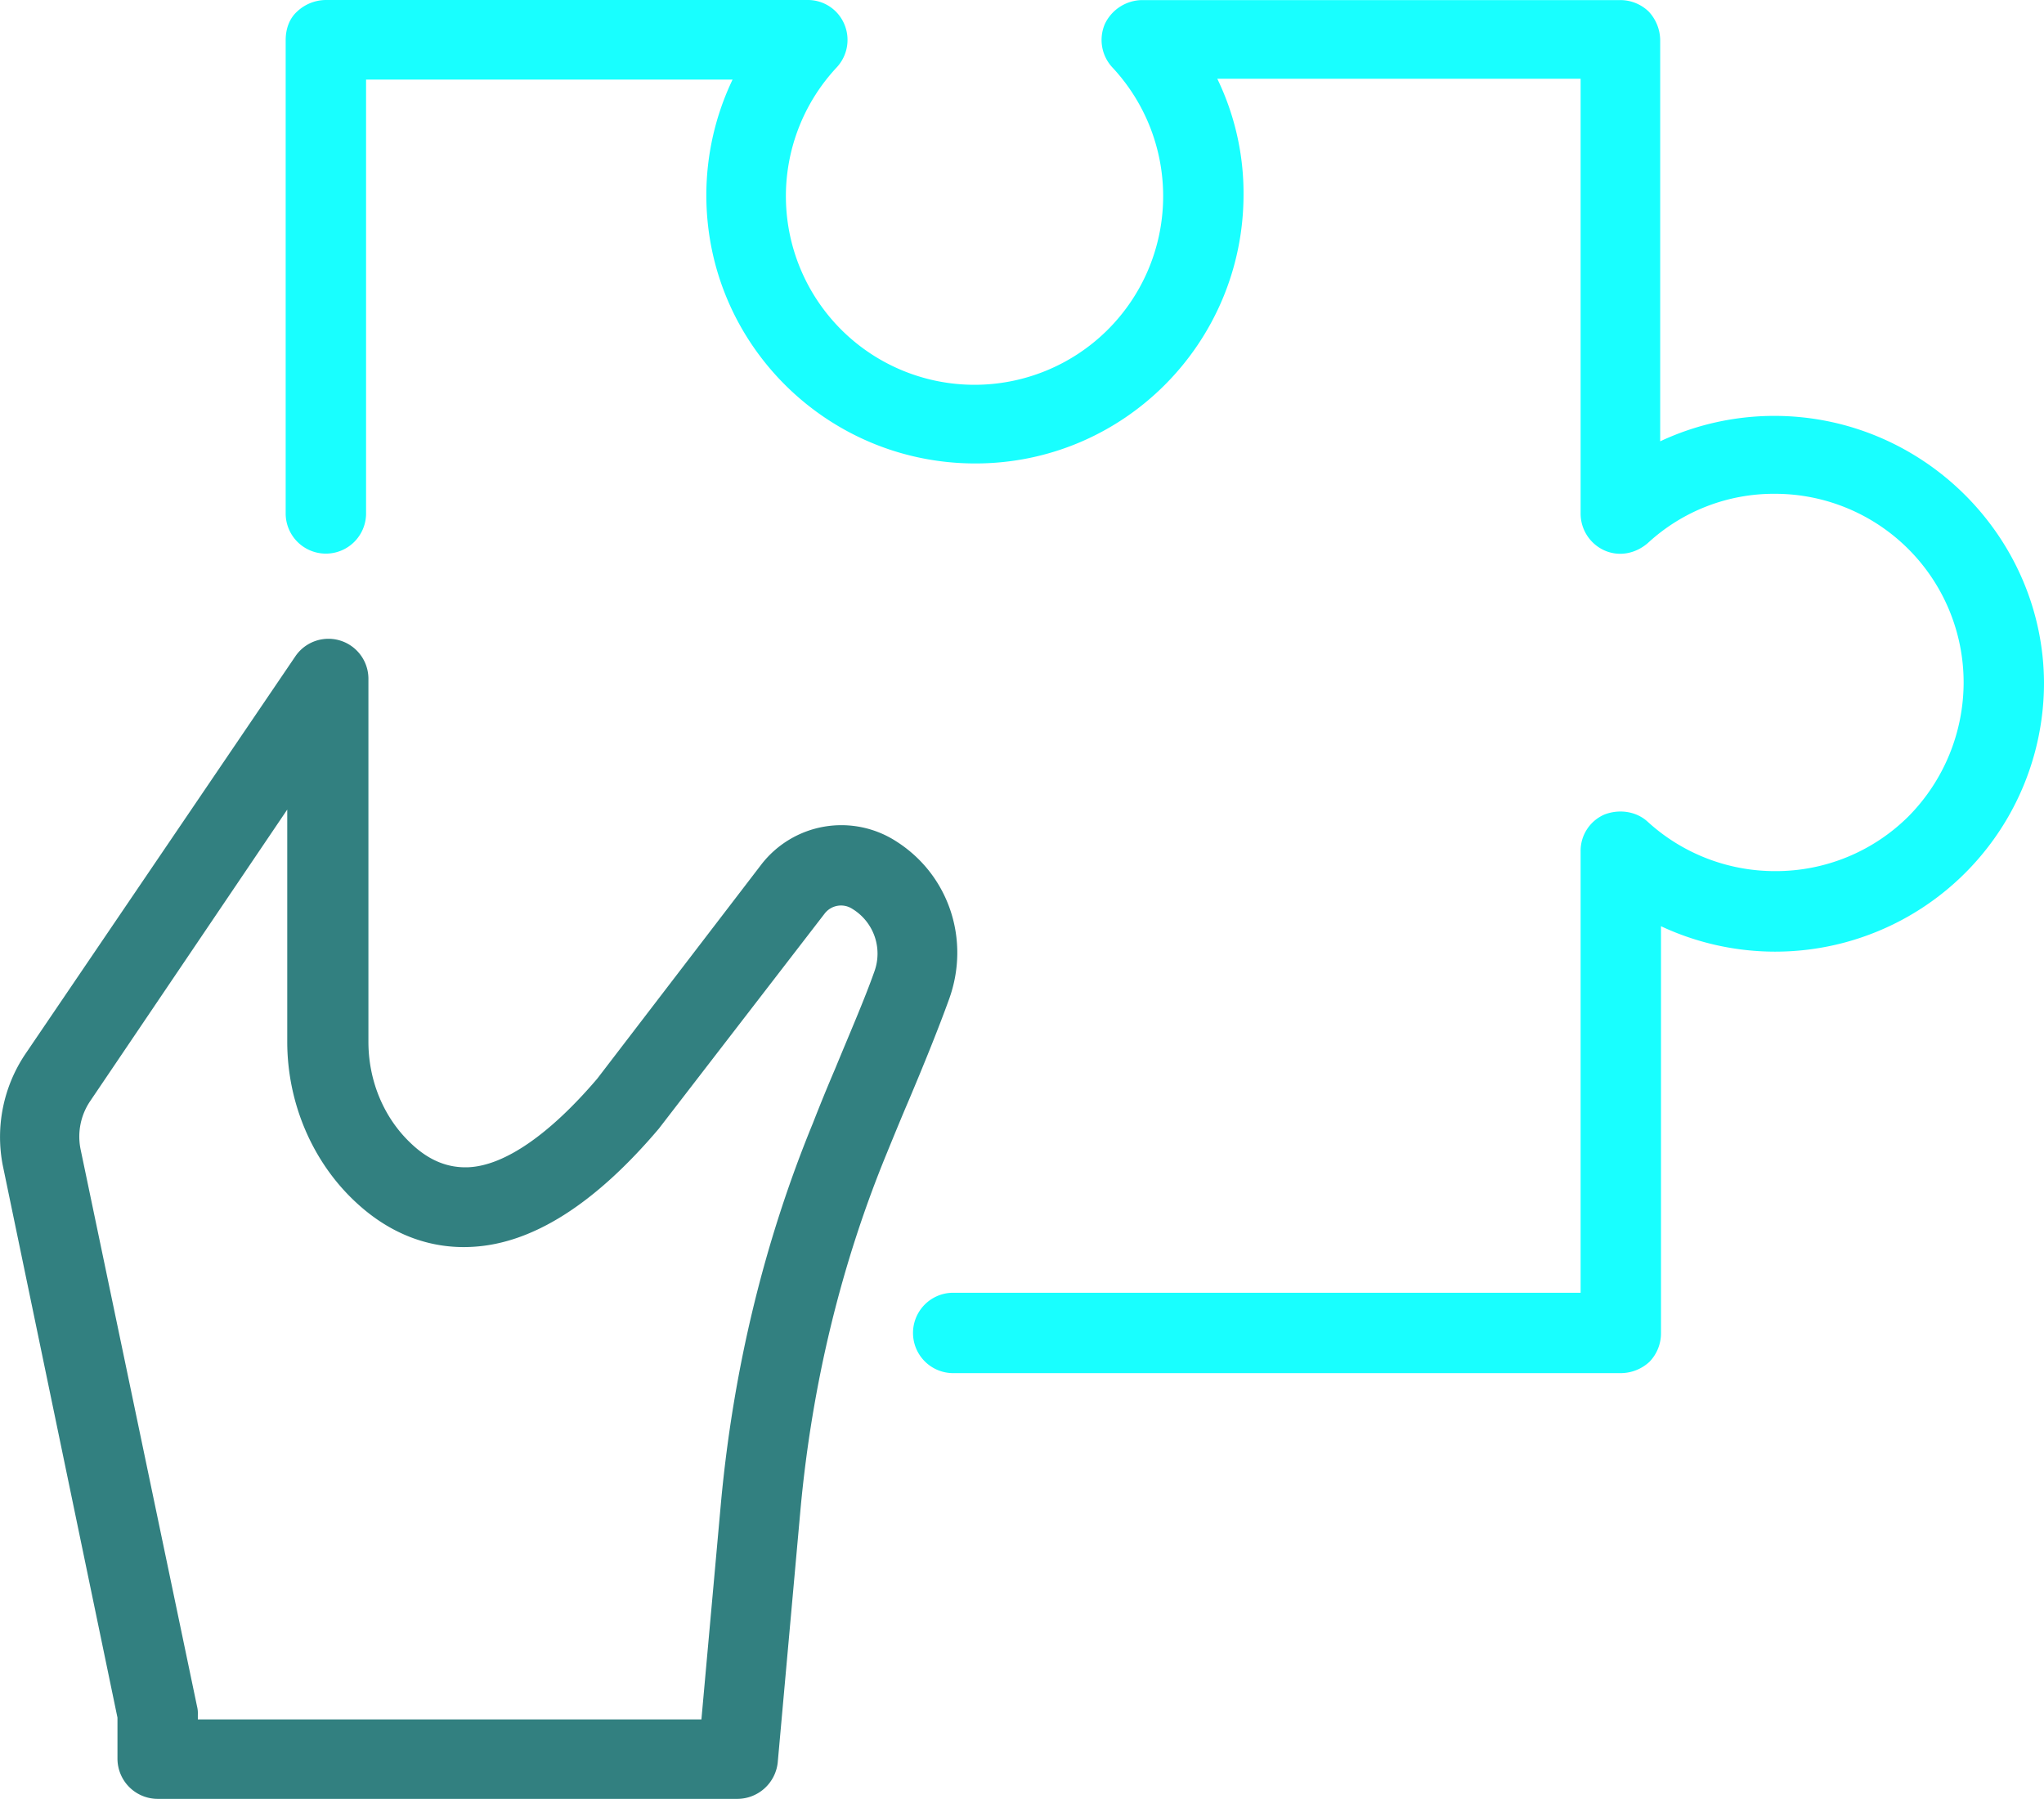 <svg id="Layer_1" data-name="Layer 1" xmlns="http://www.w3.org/2000/svg" viewBox="0 0 999.98 879.92"><defs><style>.cls-1{fill:#328080;}.cls-2{fill:#18ffff;}</style></defs><title>feature - no coupling</title><path class="cls-1" d="M438.67,471.56h0a49.49,49.49,0,0,0-66.21,11.23L292.21,587.52c-23.27,27.28-45.34,42.53-63,43.33-10,.4-19.26-3.21-28.09-11.63-13.24-12.44-20.86-30.5-20.86-49.76V392.11a19.56,19.56,0,0,0-35.71-11.23l-132.41,195A72.72,72.72,0,0,0,1.32,629.65L57.49,900.08v20.06a19.7,19.7,0,0,0,19.66,19.67H360.83a19.93,19.93,0,0,0,19.66-17.66l11.23-124.78c5.62-60.19,19.66-118.77,42.13-173.34,3.61-8.83,7.22-17.65,10.84-26.08,7.62-18.06,14.44-34.91,19.66-49.35C474.78,519.71,464.35,488,438.67,471.56ZM427.83,535c-4.81,13.64-12,30.09-19.26,47.74q-5.42,12.64-10.83,26.48c-24.07,58.59-38.92,120.78-44.94,185l-9.63,106.73H96.81v-2.41a13.64,13.64,0,0,0-.4-4L39.43,622a31,31,0,0,1,4.82-23.67l96.3-142.44V569.46c0,30.09,12.43,59,33.7,78.64,16.85,15.65,36.51,22.88,57,21.67,29.29-1.6,59.78-20.86,91.08-57.78l81.05-105.12A10.11,10.11,0,0,1,417,504.46,25.61,25.61,0,0,1,427.83,535Z" transform="translate(-0.02 -59.89)"/><path class="cls-2" d="M868,263.32h0a131.71,131.71,0,0,0-55.77,12.44V79.55a20.77,20.77,0,0,0-5.62-14,20,20,0,0,0-14-5.62H558.64a20.45,20.45,0,0,0-18.06,11.63,19.71,19.71,0,0,0,3.61,21.27,92.26,92.26,0,0,1-67.41,155.28h0a92.26,92.26,0,0,1-67.4-155.28A19.71,19.71,0,0,0,413,71.52a19.35,19.35,0,0,0-18.06-11.63H159.4a20.74,20.74,0,0,0-14,5.62c-4,3.61-5.62,8.82-5.62,14V311.47a19.67,19.67,0,0,0,39.33,0V98.81H358.42a131.06,131.06,0,0,0-12.84,56.57c0,72.63,59,131.21,131.61,131.21h0c72.62,0,131.2-59,131.2-131.61a128.49,128.49,0,0,0-12.84-56.57H773.3V311.06a19.75,19.75,0,0,0,11.64,18.06c7.22,3.21,15.24,1.6,21.26-3.61a90.83,90.83,0,0,1,62.19-24.08h0a92.3,92.3,0,0,1,92.29,92.29,93.33,93.33,0,0,1-26.88,65.4A92,92,0,0,1,868.39,486h0a92.29,92.29,0,0,1-62.19-24.07c-5.62-5.22-14-6.42-21.26-3.61a19.34,19.34,0,0,0-11.64,18.05V692.24H466.35a19.66,19.66,0,0,0,0,39.32H793A20.76,20.76,0,0,0,807,726a20,20,0,0,0,5.62-14.05v-199a131.86,131.86,0,0,0,55.77,12.44h0A131.52,131.52,0,0,0,1000,393.72C999.6,322.3,940.62,263.32,868,263.32Z" transform="translate(-0.02 -59.89)"/></svg>